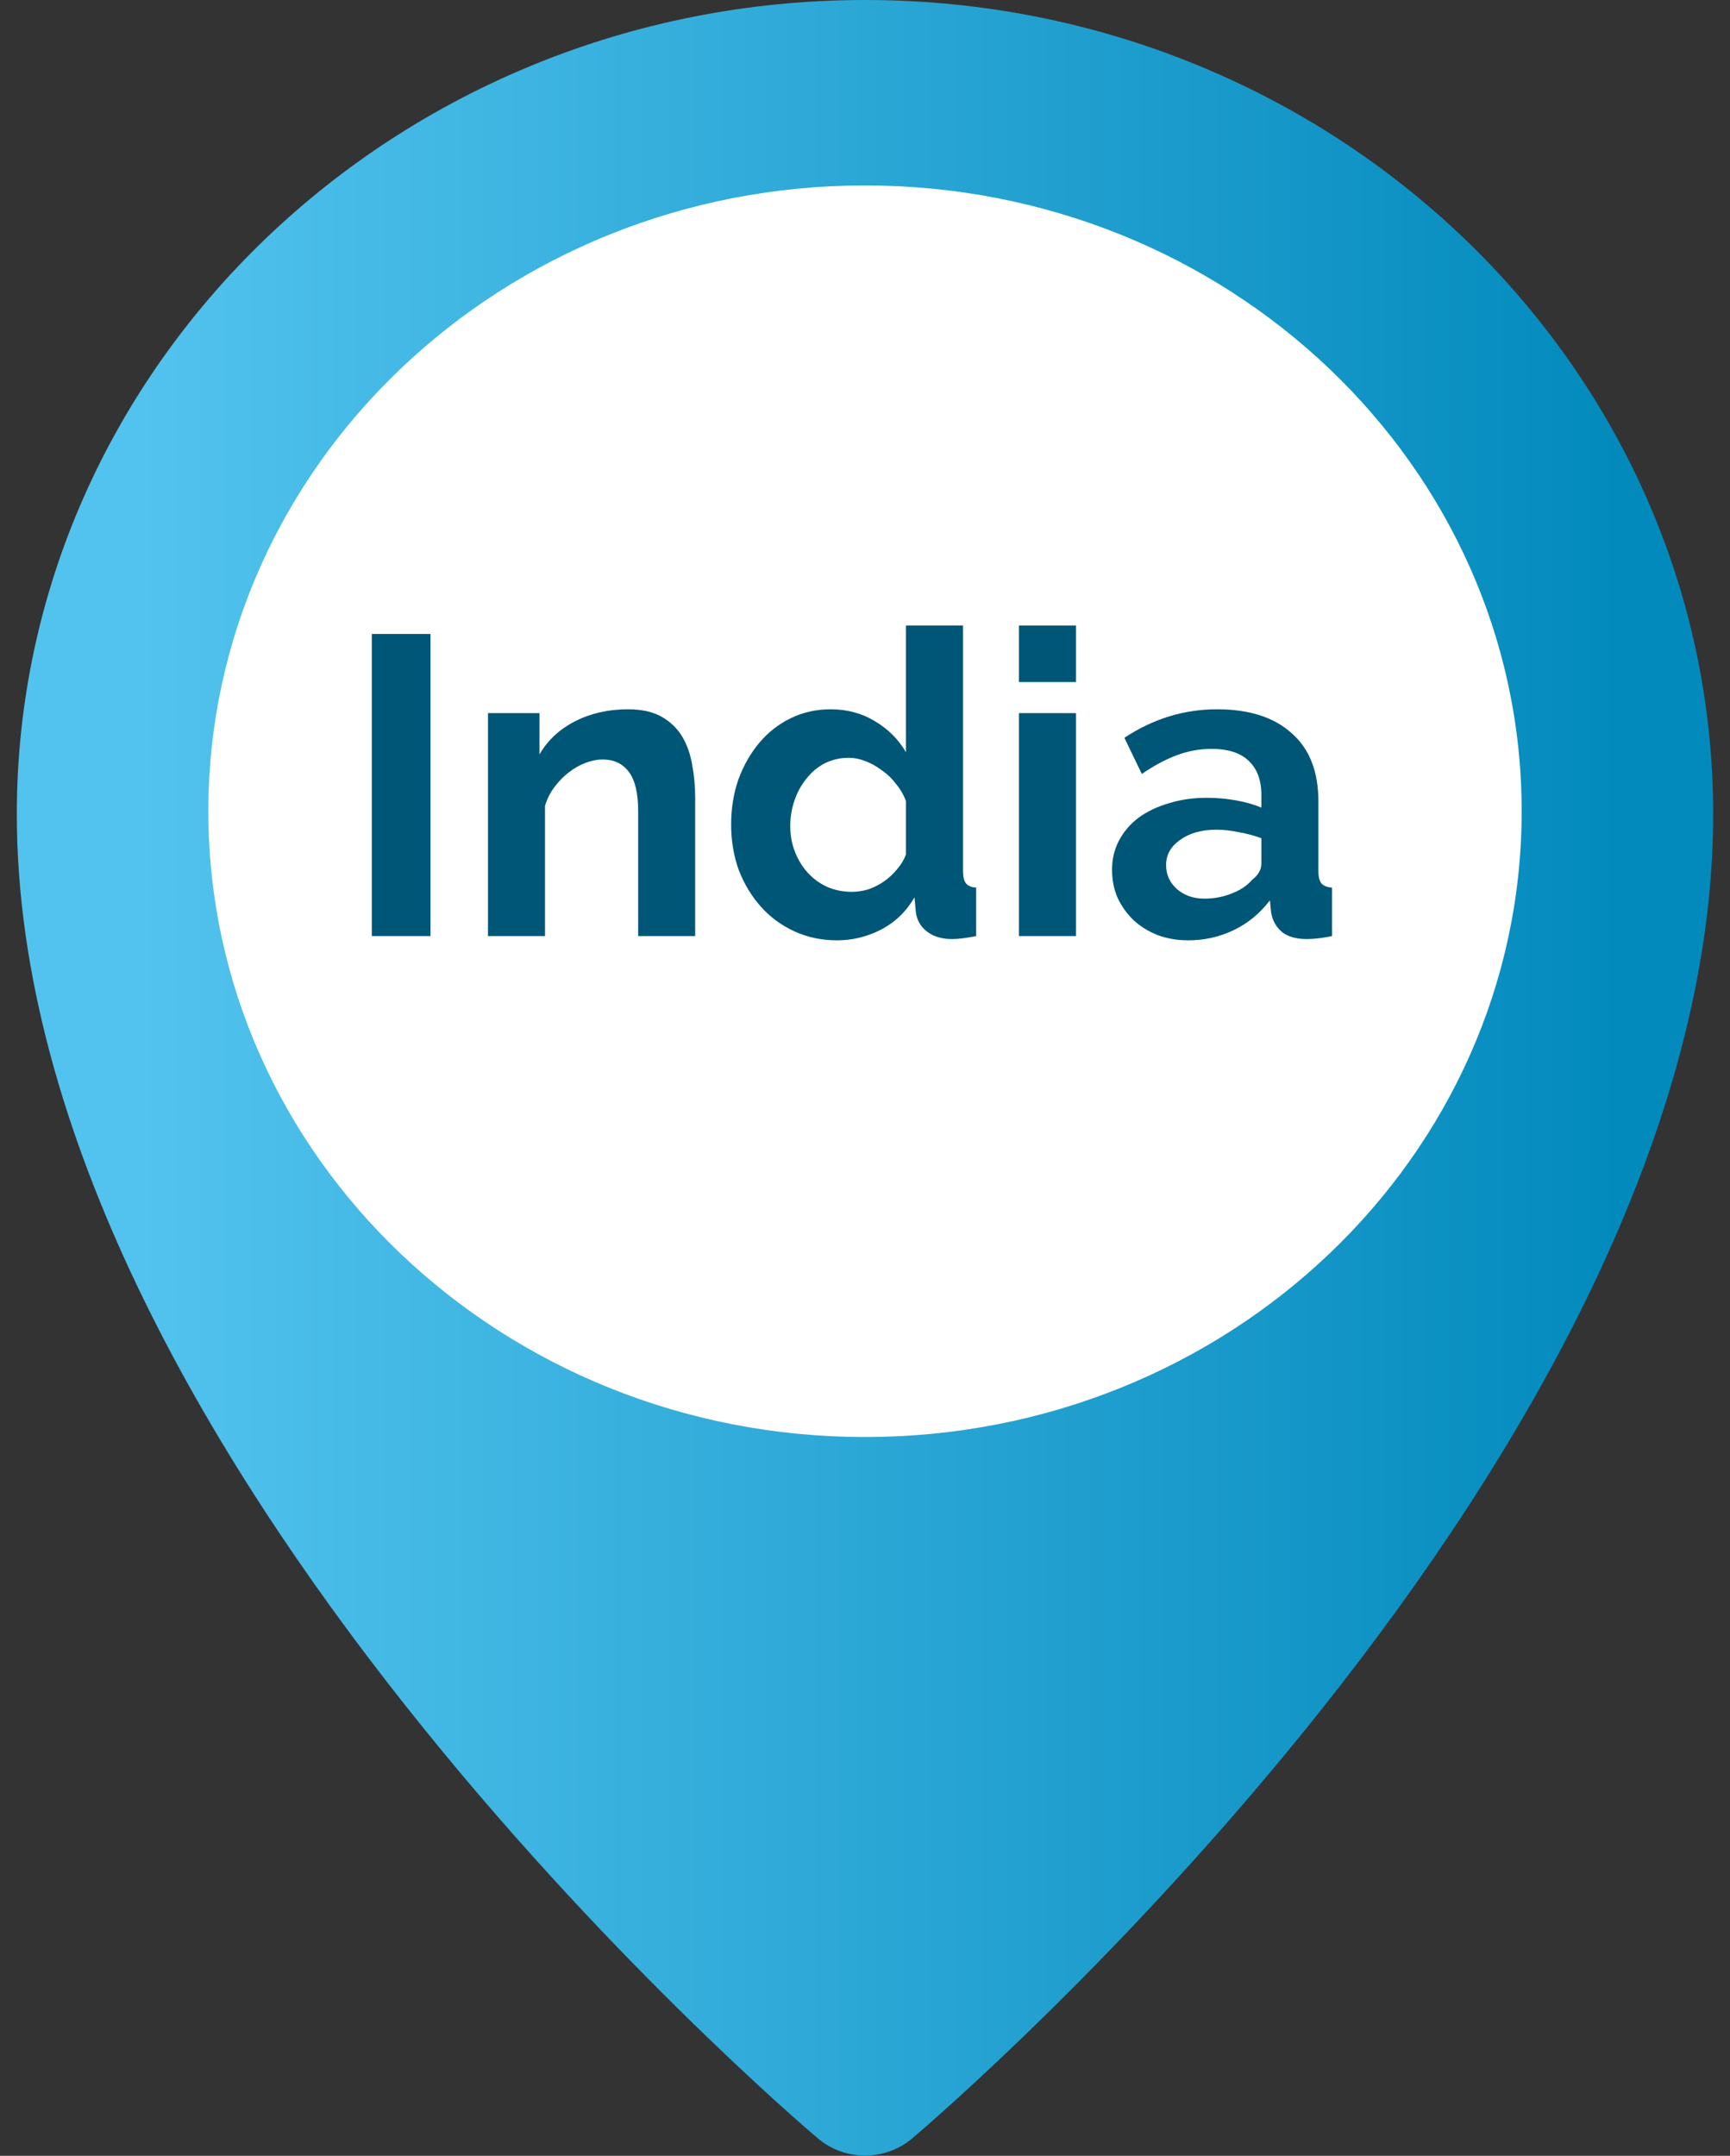 <svg width="61" height="76" viewBox="0 0 61 76" fill="none" xmlns="http://www.w3.org/2000/svg">
<rect x="0" y="0" width="61" height="76" fill="#333333" stroke="none"/>
<circle cx="33.373" cy="28.499" r="26.916" fill="white"/>
<path fill-rule="evenodd" clip-rule="evenodd" d="M0.593 28.702C0.593 12.874 14.011 0 30.5 0C46.988 0 60.407 12.874 60.407 28.702C60.407 51.192 33.311 74.413 32.158 75.392C31.683 75.79 31.091 75.99 30.5 75.99C29.908 75.99 29.317 75.79 28.842 75.388C27.689 74.413 0.593 51.192 0.593 28.702ZM30.5 50.66C43.287 50.66 53.654 40.783 53.654 28.599C53.654 16.414 43.287 6.537 30.5 6.537C17.712 6.537 7.346 16.414 7.346 28.599C7.346 40.783 17.712 50.66 30.5 50.66Z" fill="url(#paint0_linear)"/>
<path d="M13.11 33V22.35H15.18V33H13.11Z" fill="#005676"/>
<path d="M24.512 33H22.502V28.59C22.502 27.96 22.392 27.5 22.172 27.21C21.952 26.92 21.647 26.775 21.257 26.775C21.057 26.775 20.852 26.815 20.642 26.895C20.432 26.975 20.232 27.09 20.042 27.24C19.862 27.38 19.697 27.55 19.547 27.75C19.397 27.95 19.287 28.17 19.217 28.41V33H17.207V25.14H19.022V26.595C19.312 26.095 19.732 25.705 20.282 25.425C20.832 25.145 21.452 25.005 22.142 25.005C22.632 25.005 23.032 25.095 23.342 25.275C23.652 25.455 23.892 25.69 24.062 25.98C24.232 26.27 24.347 26.6 24.407 26.97C24.477 27.34 24.512 27.715 24.512 28.095V33Z" fill="#005676"/>
<path d="M29.515 33.15C28.975 33.15 28.475 33.045 28.015 32.835C27.555 32.625 27.16 32.335 26.83 31.965C26.5 31.595 26.24 31.165 26.05 30.675C25.87 30.175 25.78 29.64 25.78 29.07C25.78 28.5 25.865 27.97 26.035 27.48C26.215 26.99 26.46 26.56 26.77 26.19C27.08 25.82 27.45 25.53 27.88 25.32C28.31 25.11 28.78 25.005 29.29 25.005C29.87 25.005 30.39 25.145 30.85 25.425C31.32 25.705 31.685 26.07 31.945 26.52V22.05H33.955V30.69C33.955 30.9 33.99 31.05 34.06 31.14C34.13 31.23 34.25 31.28 34.42 31.29V33C34.07 33.07 33.785 33.105 33.565 33.105C33.205 33.105 32.91 33.015 32.68 32.835C32.45 32.655 32.32 32.42 32.29 32.13L32.245 31.635C31.955 32.135 31.56 32.515 31.06 32.775C30.57 33.025 30.055 33.15 29.515 33.15ZM30.04 31.44C30.23 31.44 30.425 31.41 30.625 31.35C30.825 31.28 31.01 31.185 31.18 31.065C31.35 30.945 31.5 30.805 31.63 30.645C31.77 30.485 31.875 30.31 31.945 30.12V28.245C31.865 28.025 31.75 27.825 31.6 27.645C31.46 27.455 31.295 27.295 31.105 27.165C30.925 27.025 30.73 26.915 30.52 26.835C30.32 26.755 30.12 26.715 29.92 26.715C29.62 26.715 29.34 26.78 29.08 26.91C28.83 27.04 28.615 27.22 28.435 27.45C28.255 27.67 28.115 27.925 28.015 28.215C27.915 28.505 27.865 28.805 27.865 29.115C27.865 29.445 27.92 29.75 28.03 30.03C28.14 30.31 28.29 30.555 28.48 30.765C28.67 30.975 28.895 31.14 29.155 31.26C29.425 31.38 29.72 31.44 30.04 31.44Z" fill="#005676"/>
<path d="M35.928 33V25.14H37.938V33H35.928ZM35.928 24.045V22.05H37.938V24.045H35.928Z" fill="#005676"/>
<path d="M41.896 33.15C41.516 33.15 41.161 33.09 40.831 32.97C40.501 32.84 40.216 32.665 39.976 32.445C39.736 32.215 39.546 31.95 39.406 31.65C39.276 31.35 39.211 31.02 39.211 30.66C39.211 30.29 39.291 29.95 39.451 29.64C39.621 29.32 39.851 29.05 40.141 28.83C40.441 28.61 40.796 28.44 41.206 28.32C41.616 28.19 42.066 28.125 42.556 28.125C42.906 28.125 43.246 28.155 43.576 28.215C43.916 28.275 44.216 28.36 44.476 28.47V28.02C44.476 27.5 44.326 27.1 44.026 26.82C43.736 26.54 43.301 26.4 42.721 26.4C42.301 26.4 41.891 26.475 41.491 26.625C41.091 26.775 40.681 26.995 40.261 27.285L39.646 26.01C40.656 25.34 41.746 25.005 42.916 25.005C44.046 25.005 44.921 25.285 45.541 25.845C46.171 26.395 46.486 27.195 46.486 28.245V30.69C46.486 30.9 46.521 31.05 46.591 31.14C46.671 31.23 46.796 31.28 46.966 31.29V33C46.626 33.07 46.331 33.105 46.081 33.105C45.701 33.105 45.406 33.02 45.196 32.85C44.996 32.68 44.871 32.455 44.821 32.175L44.776 31.74C44.426 32.2 44.001 32.55 43.501 32.79C43.001 33.03 42.466 33.15 41.896 33.15ZM42.466 31.68C42.806 31.68 43.126 31.62 43.426 31.5C43.736 31.38 43.976 31.22 44.146 31.02C44.366 30.85 44.476 30.66 44.476 30.45V29.55C44.236 29.46 43.976 29.39 43.696 29.34C43.416 29.28 43.146 29.25 42.886 29.25C42.366 29.25 41.941 29.37 41.611 29.61C41.281 29.84 41.116 30.135 41.116 30.495C41.116 30.835 41.246 31.12 41.506 31.35C41.766 31.57 42.086 31.68 42.466 31.68Z" fill="#005676"/>
<defs>
<linearGradient id="paint0_linear" x1="4.773" y1="38.404" x2="57.084" y2="38.404" gradientUnits="userSpaceOnUse">
<stop stop-color="#52C3EE"/>
<stop offset="1" stop-color="#038ABD"/>
</linearGradient>
</defs>
</svg>
